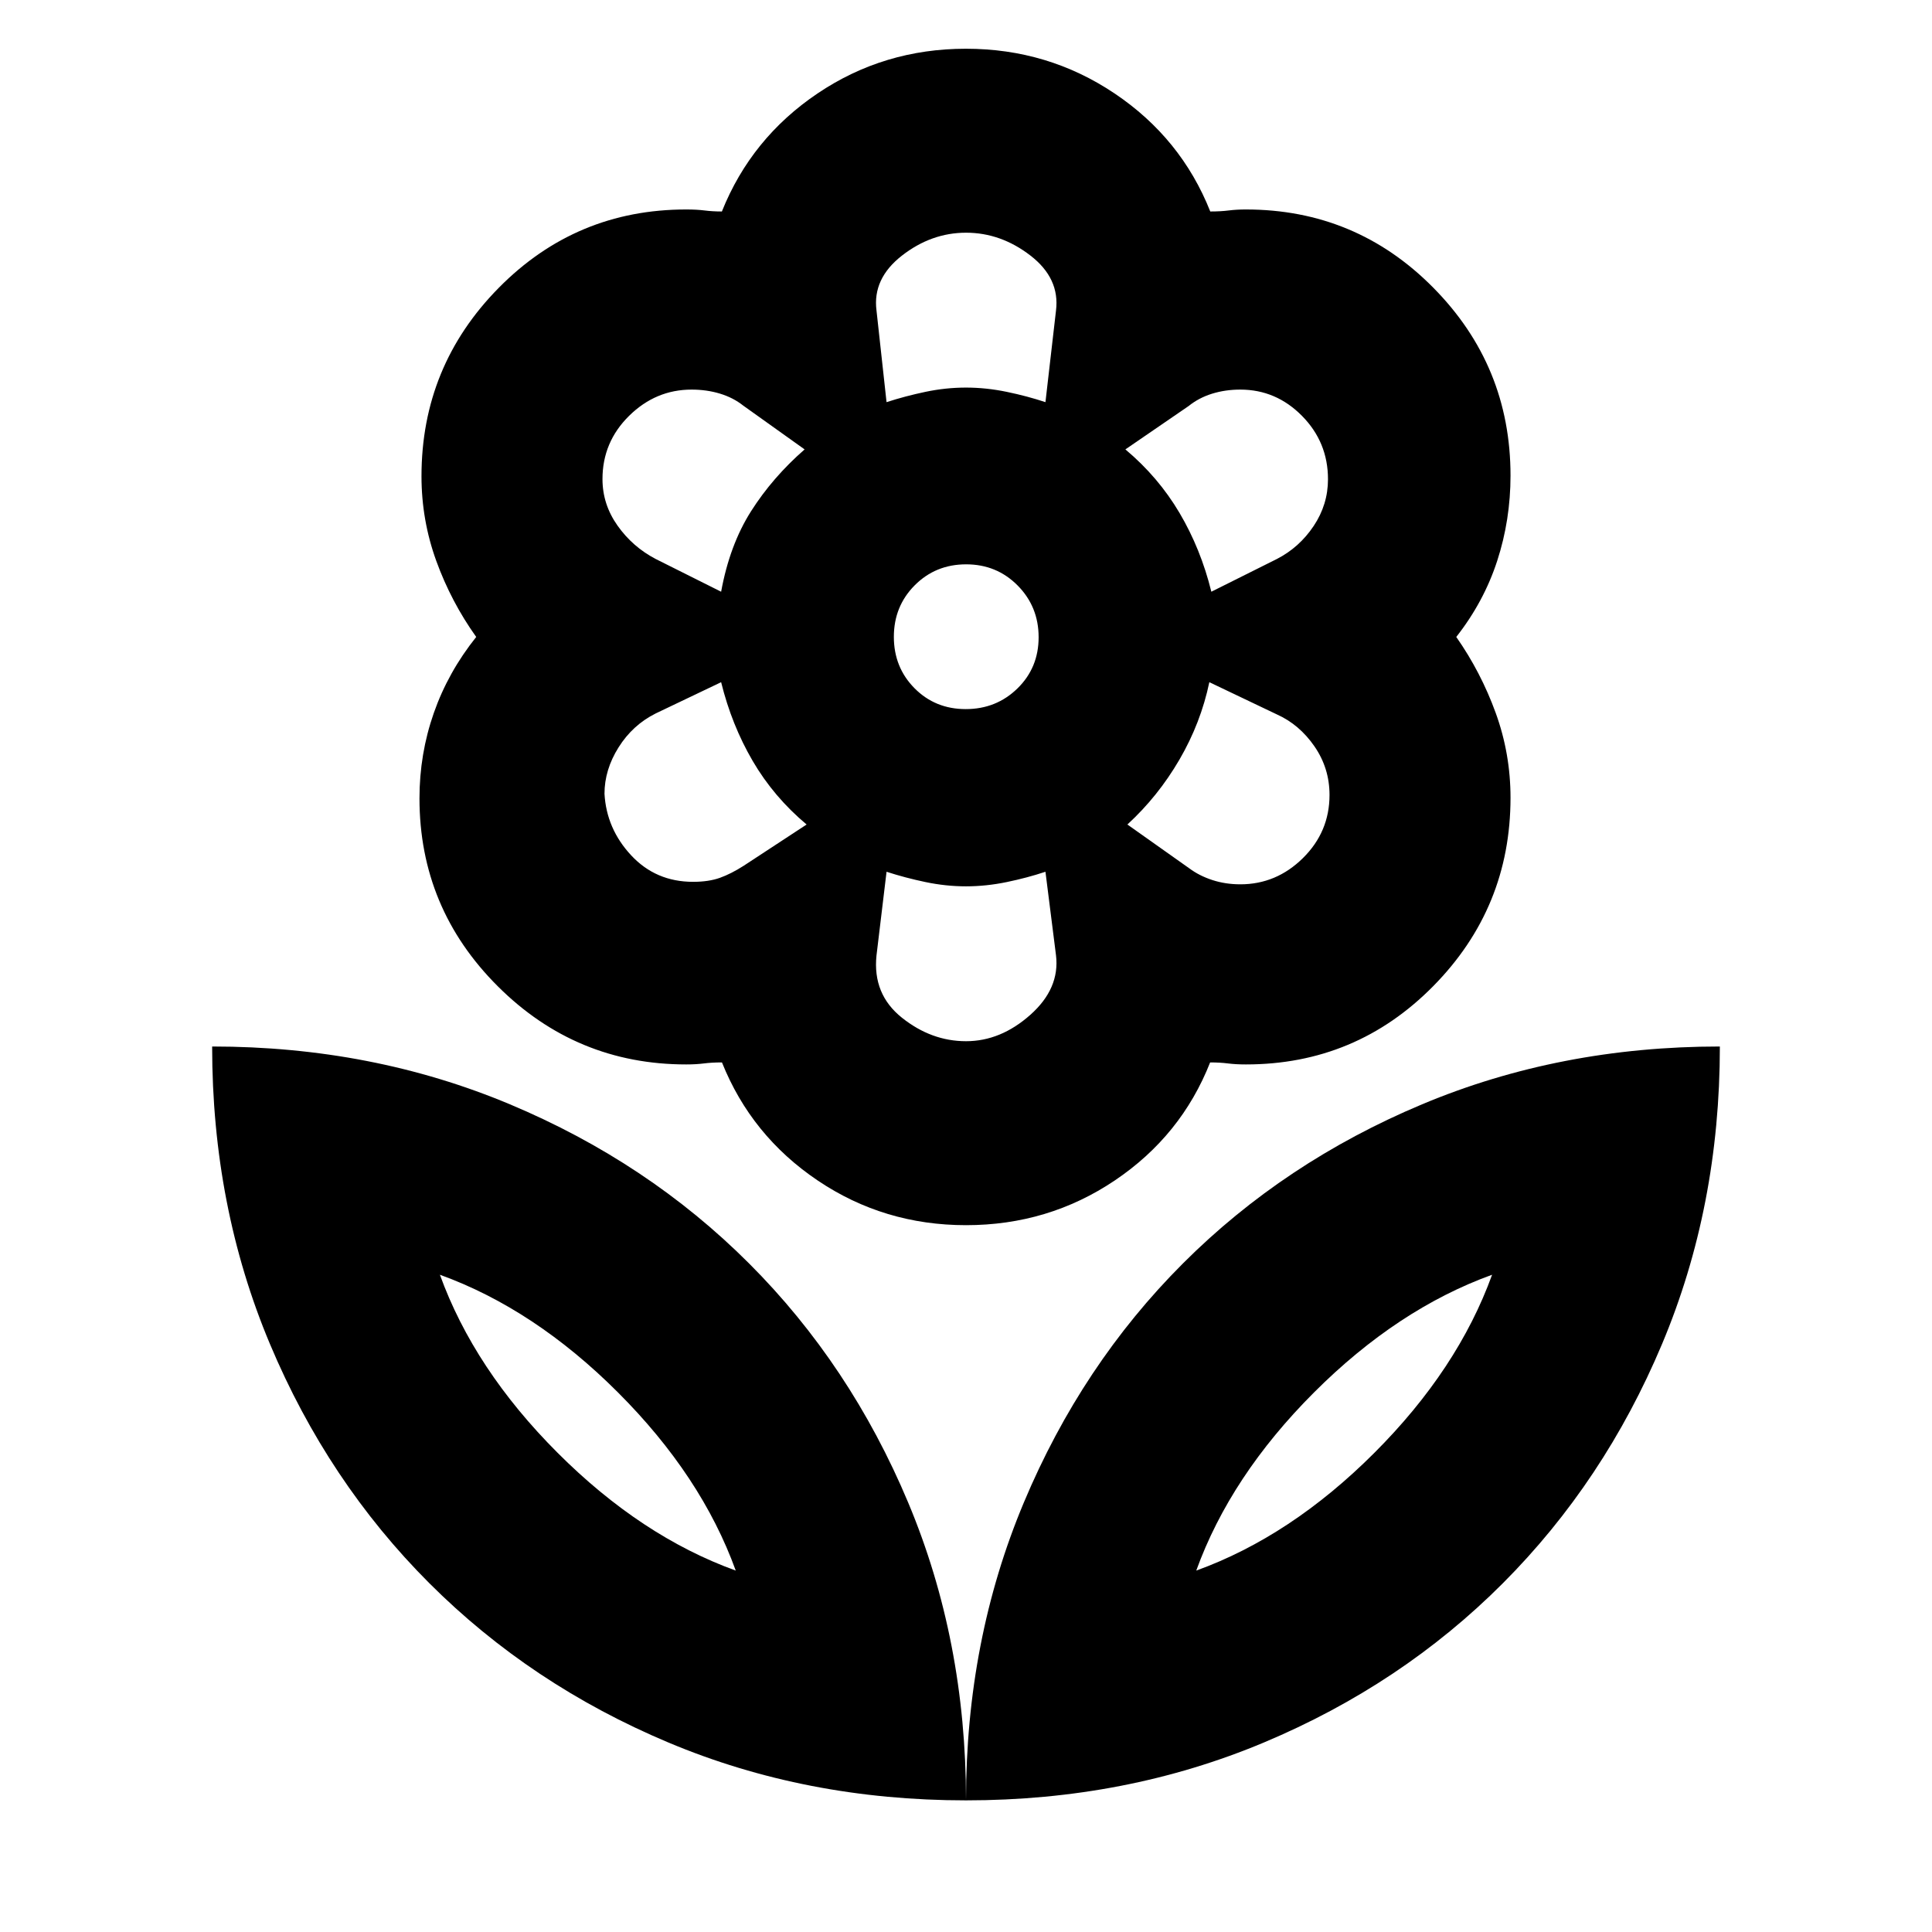 <svg xmlns="http://www.w3.org/2000/svg" height="20" viewBox="0 -960 960 960" width="20"><path d="M480-65.413q0-79.5 28.739-147.989t79.055-118.804q50.315-50.316 118.804-79.055Q775.087-440 854.587-440q0 79.5-28.739 147.87-28.739 68.369-79.054 118.804T627.989-94.152Q559.5-65.412 480-65.412Zm114.413-114.174q47-17 88.5-58.5t58.5-88.5q-47 17-88.5 58.5t-58.5 88.5ZM480-65.413q0-79.5-28.739-147.989t-79.055-118.804q-50.315-50.316-118.804-79.055Q184.913-440 105.413-440q0 79.5 28.739 147.87 28.739 68.369 79.174 118.804T332.13-94.152Q400.5-65.412 480-65.412ZM365.587-179.587q-47-17-88.5-58.5t-58.5-88.5q47 17 88.5 58.5t58.5 88.5Zm250.733-341q17.889 0 31.1-13.036 13.21-13.035 13.21-31.381 0-13.3-7.5-24.159-7.5-10.859-18.683-15.859l-33.534-16q-4.239 20.239-14.859 38.478-10.619 18.24-25.858 32.24l30.748 21.774q4.969 3.704 11.469 5.823 6.5 2.12 13.907 2.12Zm-14.407-145.391 32.556-16.261q11.161-5.739 18.281-16.391 7.12-10.652 7.12-23.24 0-18.398-12.898-31.471-12.897-13.072-30.668-13.072-7.483 0-14.056 2.046-6.574 2.046-11.648 6.139l-31.404 21.532q16.367 13.72 26.923 31.599 10.555 17.879 15.794 39.119Zm-161.391-94.196q9.239-3 19.316-5.12 10.077-2.119 20.162-2.119 10 0 20.239 2.119 10.239 2.12 19.239 5.12l5.239-45.478q2-16.024-12.707-27.371-14.707-11.347-31.978-11.347t-31.891 11.404q-14.619 11.404-12.619 27.194l5 45.598Zm39.343 152.522q15.178 0 25.7-10.268 10.522-10.267 10.522-25.445 0-15.179-10.417-25.7-10.416-10.522-25.594-10.522t-25.551 10.416q-10.373 10.417-10.373 25.595 0 15.178 10.268 25.551 10.267 10.373 25.445 10.373Zm.147 165.022q17.227 0 31.966-13.12t12.739-29.598l-5.239-41.478q-9 3-19.239 5.119-10.239 2.12-20.239 2.12t-20.12-2.12q-10.119-2.119-19.358-5.119l-5 41.598q-2 19.244 12.631 30.921 14.632 11.677 31.859 11.677ZM358.326-665.978q4.239-23.24 14.859-39.979 10.619-16.739 26.619-30.739l-30.509-21.774q-4.969-3.943-11.562-5.943-6.593-2-14.091-2-17.81 0-31.041 13.033-13.231 13.034-13.231 31.426 0 12.584 7.5 23.16t18.957 16.555l32.499 16.261Zm-13.938 144.152q7.791 0 13.364-2 5.574-2 11.813-6l31.239-20.478q-16.367-13.72-26.803-31.6-10.436-17.879-15.675-39.118L325.827-605.5q-11.457 5.717-18.457 16.849-7 11.131-7 23.068 1 17.446 13.258 30.601 12.258 13.156 30.76 13.156Zm135.633 170.609q-40.792 0-73.739-22.218-32.948-22.217-47.544-58.652-5.042 0-8.955.5-3.914.5-8.805.5-54.7 0-93.622-38.827-38.921-38.828-38.921-93.397 0-22.037 7.108-42.374 7.109-20.337 21.087-37.815-12.478-17.478-19.837-37.756-7.358-20.277-7.358-42.114 0-54.7 38.404-93.622 38.404-38.921 93.117-38.921 5.261 0 9.193.5 3.931.5 8.547.5 14.596-36.435 47.537-58.653 32.941-22.217 73.726-22.217 40.784 0 73.865 22.217 33.081 22.218 47.552 58.653 5.168 0 9.099-.5t8.547-.5q54.722 0 93.133 38.827 38.41 38.828 38.41 93.396 0 22.038-6.617 42.375-6.618 20.337-20.339 37.815 12.239 17.478 19.598 37.755 7.358 20.278 7.358 42.115 0 54.7-38.388 93.622-38.388 38.921-93.078 38.921-5.077 0-8.99-.5-3.913-.5-8.805-.5-14.357 36.435-47.378 58.652-33.021 22.218-73.905 22.218ZM480-767.413Zm79.196 30.717Zm1 186.392ZM480-519.587Zm-79.196-30.717Zm-1-186.392Zm-34.217 557.109Zm228.826 0Z"/></svg>